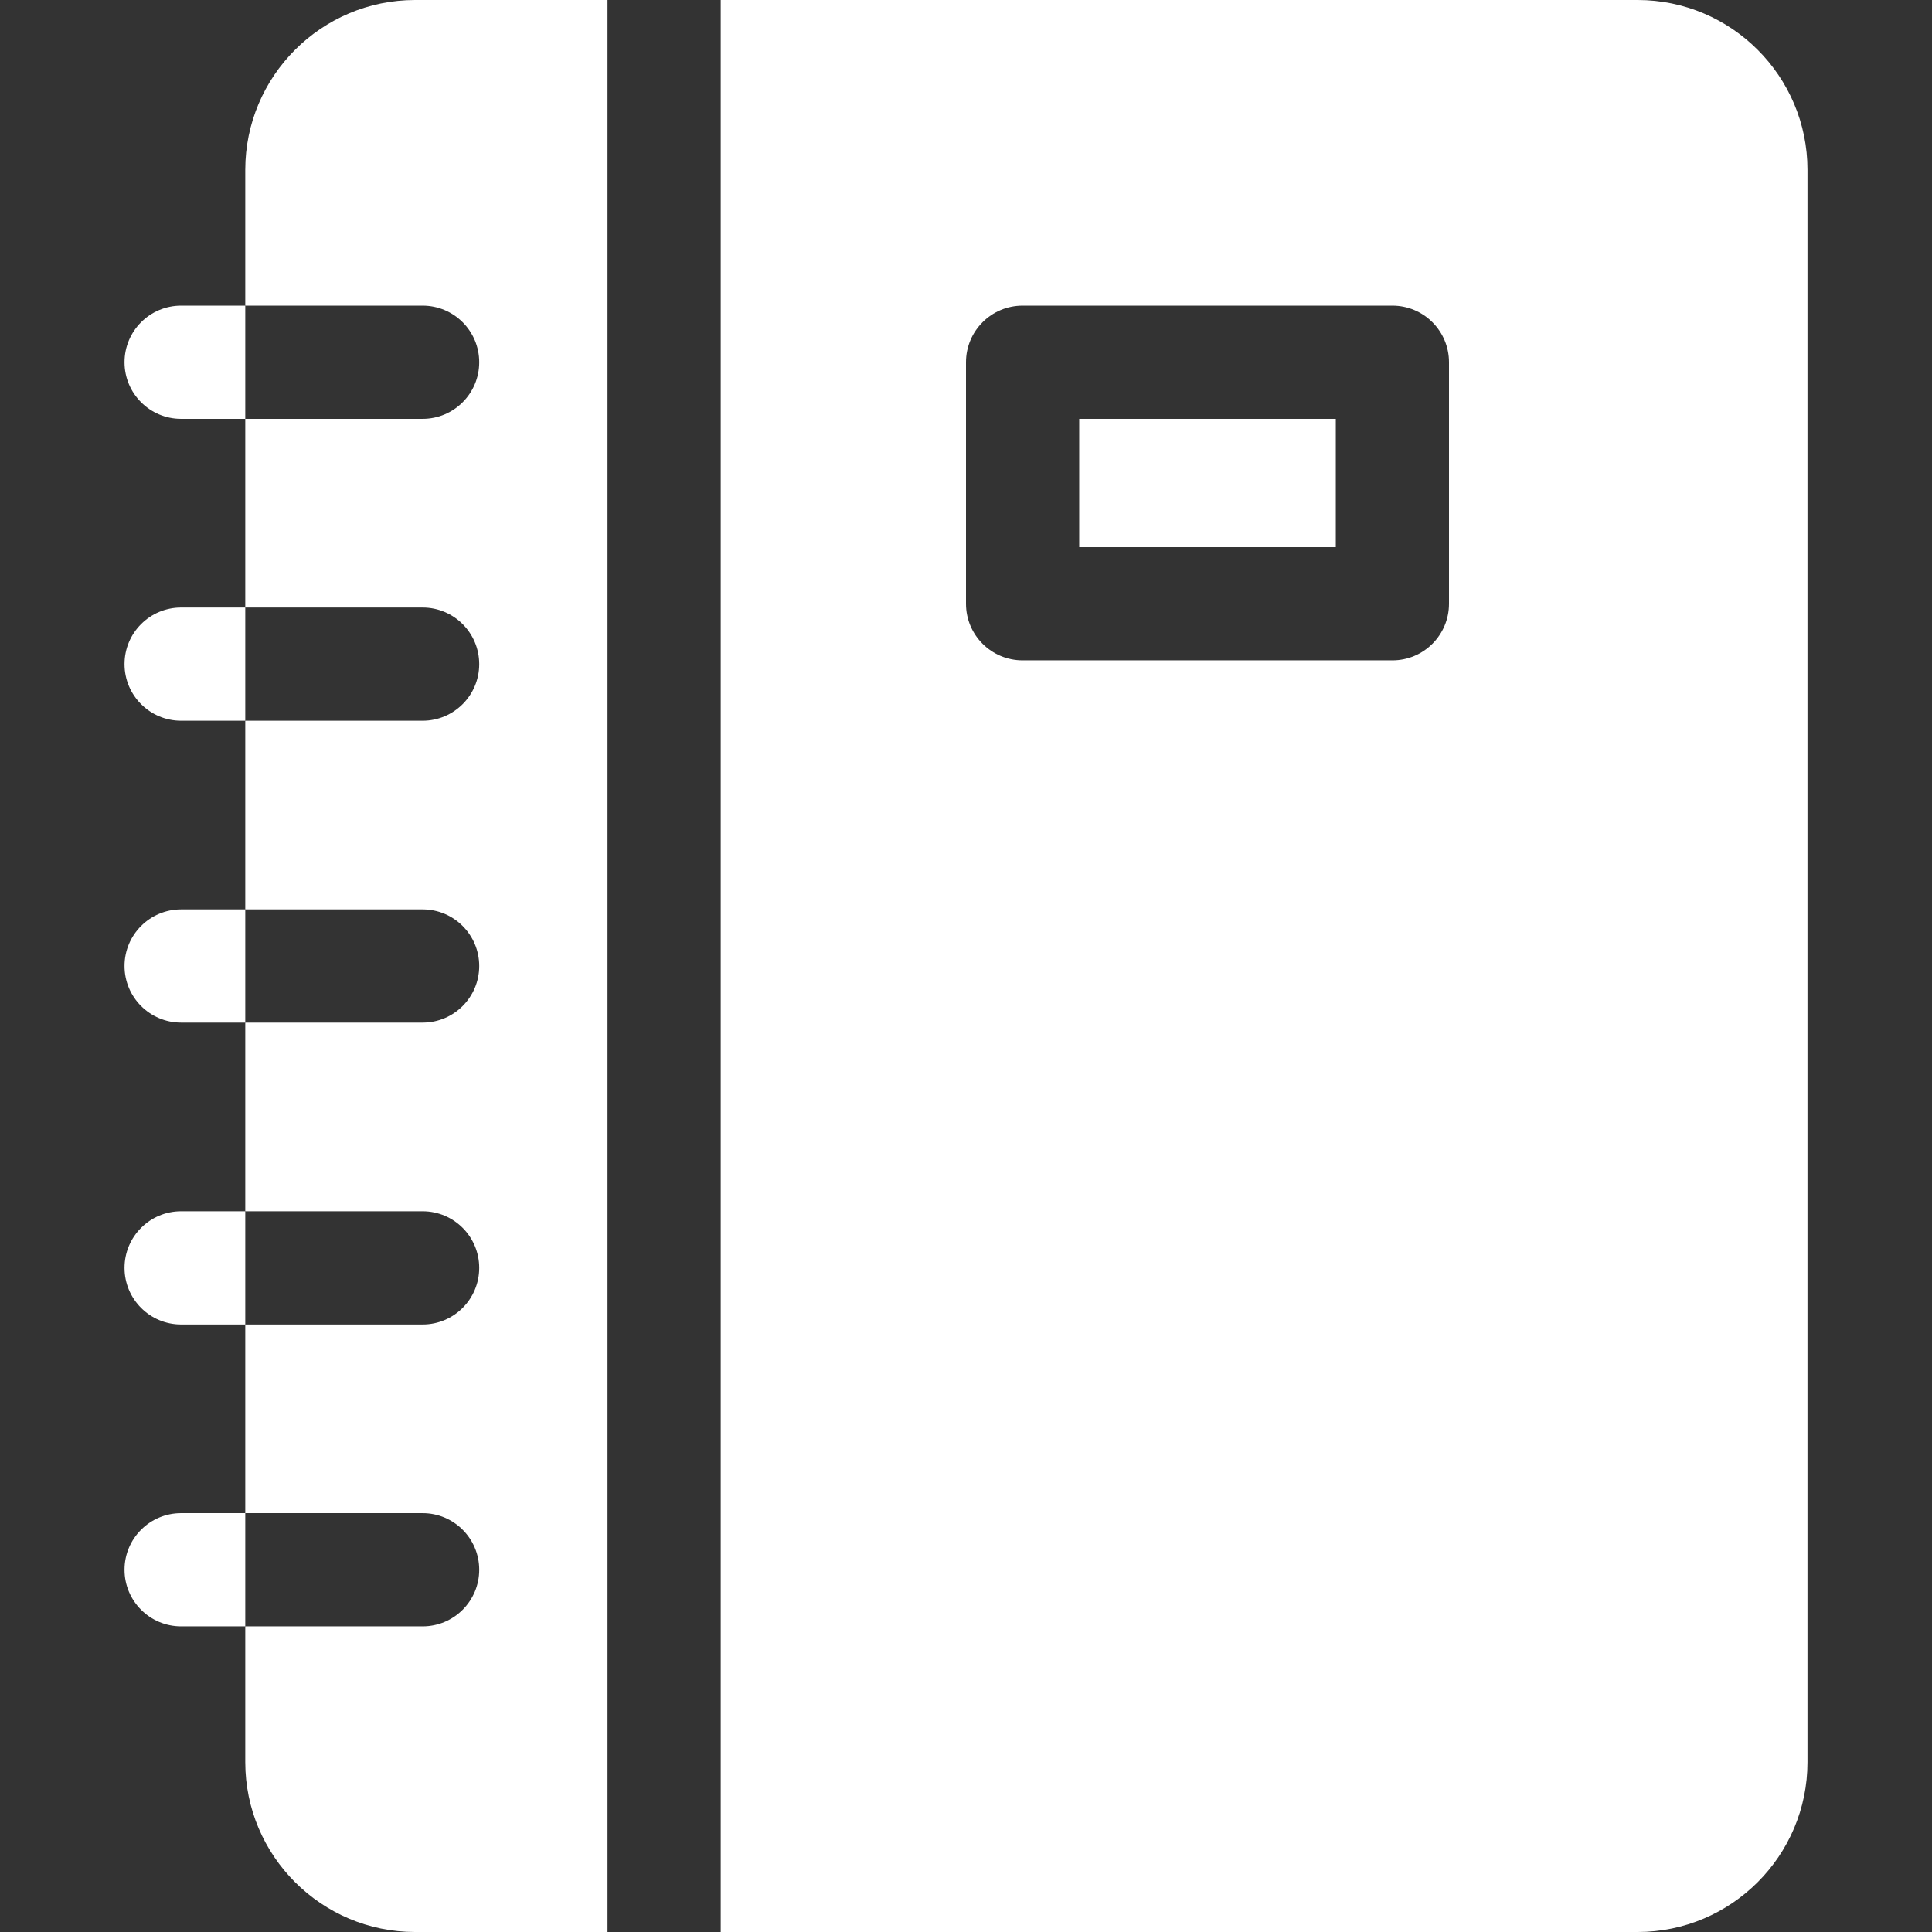 <svg xmlns="http://www.w3.org/2000/svg" enable-background="new 0 0 512 512" height="512" width="512"><rect width="100%" height="100%" fill="#333333" stroke="none"/><rect id="backgroundrect" width="100%" height="100%" x="0" y="0" fill="none" stroke="none"/><g class="currentLayer" style=""><title>Layer 1</title><g id="svg_1" class="selected" fill="#ffffff" fill-opacity="1"><path d="m65 161h-17c-8.284 0-15 6.716-15 15s6.716 15 15 15h17z" id="svg_2" fill="#ffffff" fill-opacity="1"/><path d="m65 401h-17c-8.284 0-15 6.716-15 15s6.716 15 15 15h17z" id="svg_3" fill="#ffffff" fill-opacity="1"/><path d="m65 321h-17c-8.284 0-15 6.716-15 15s6.716 15 15 15h17z" id="svg_4" fill="#ffffff" fill-opacity="1"/><path d="m65 241h-17c-8.284 0-15 6.716-15 15s6.716 15 15 15h17z" id="svg_5" fill="#ffffff" fill-opacity="1"/><path d="m65 81h-17c-8.284 0-15 6.716-15 15s6.716 15 15 15h17z" id="svg_6" fill="#ffffff" fill-opacity="1"/><path d="m161 0h-51c-24.813 0-45 20.187-45 45v36h47c8.284 0 15 6.716 15 15s-6.716 15-15 15c-13.652 0-32.31 0-47 0v50h47c8.284 0 15 6.716 15 15s-6.716 15-15 15c-24.358 0-10.12 0-47 0v50h47c8.284 0 15 6.716 15 15s-6.716 15-15 15c-13.652 0-32.31 0-47 0v50h47c8.284 0 15 6.716 15 15s-6.716 15-15 15c-24.358 0-10.12 0-47 0v50h47c8.284 0 15 6.716 15 15s-6.716 15-15 15c-13.652 0-32.31 0-47 0v36c0 24.813 20.187 45 45 45h51z" id="svg_7" fill="#ffffff" fill-opacity="1"/><path d="m286 111h68v34h-68z" id="svg_8" fill="#ffffff" fill-opacity="1"/><path d="m434 0h-243v512h243c24.813 0 45-20.187 45-45v-422c0-24.813-20.187-45-45-45zm-50 160c0 8.284-6.716 15-15 15h-98c-8.284 0-15-6.716-15-15v-64c0-8.284 6.716-15 15-15h98c8.284 0 15 6.716 15 15z" id="svg_9" fill="#ffffff" fill-opacity="1"/></g></g></svg>